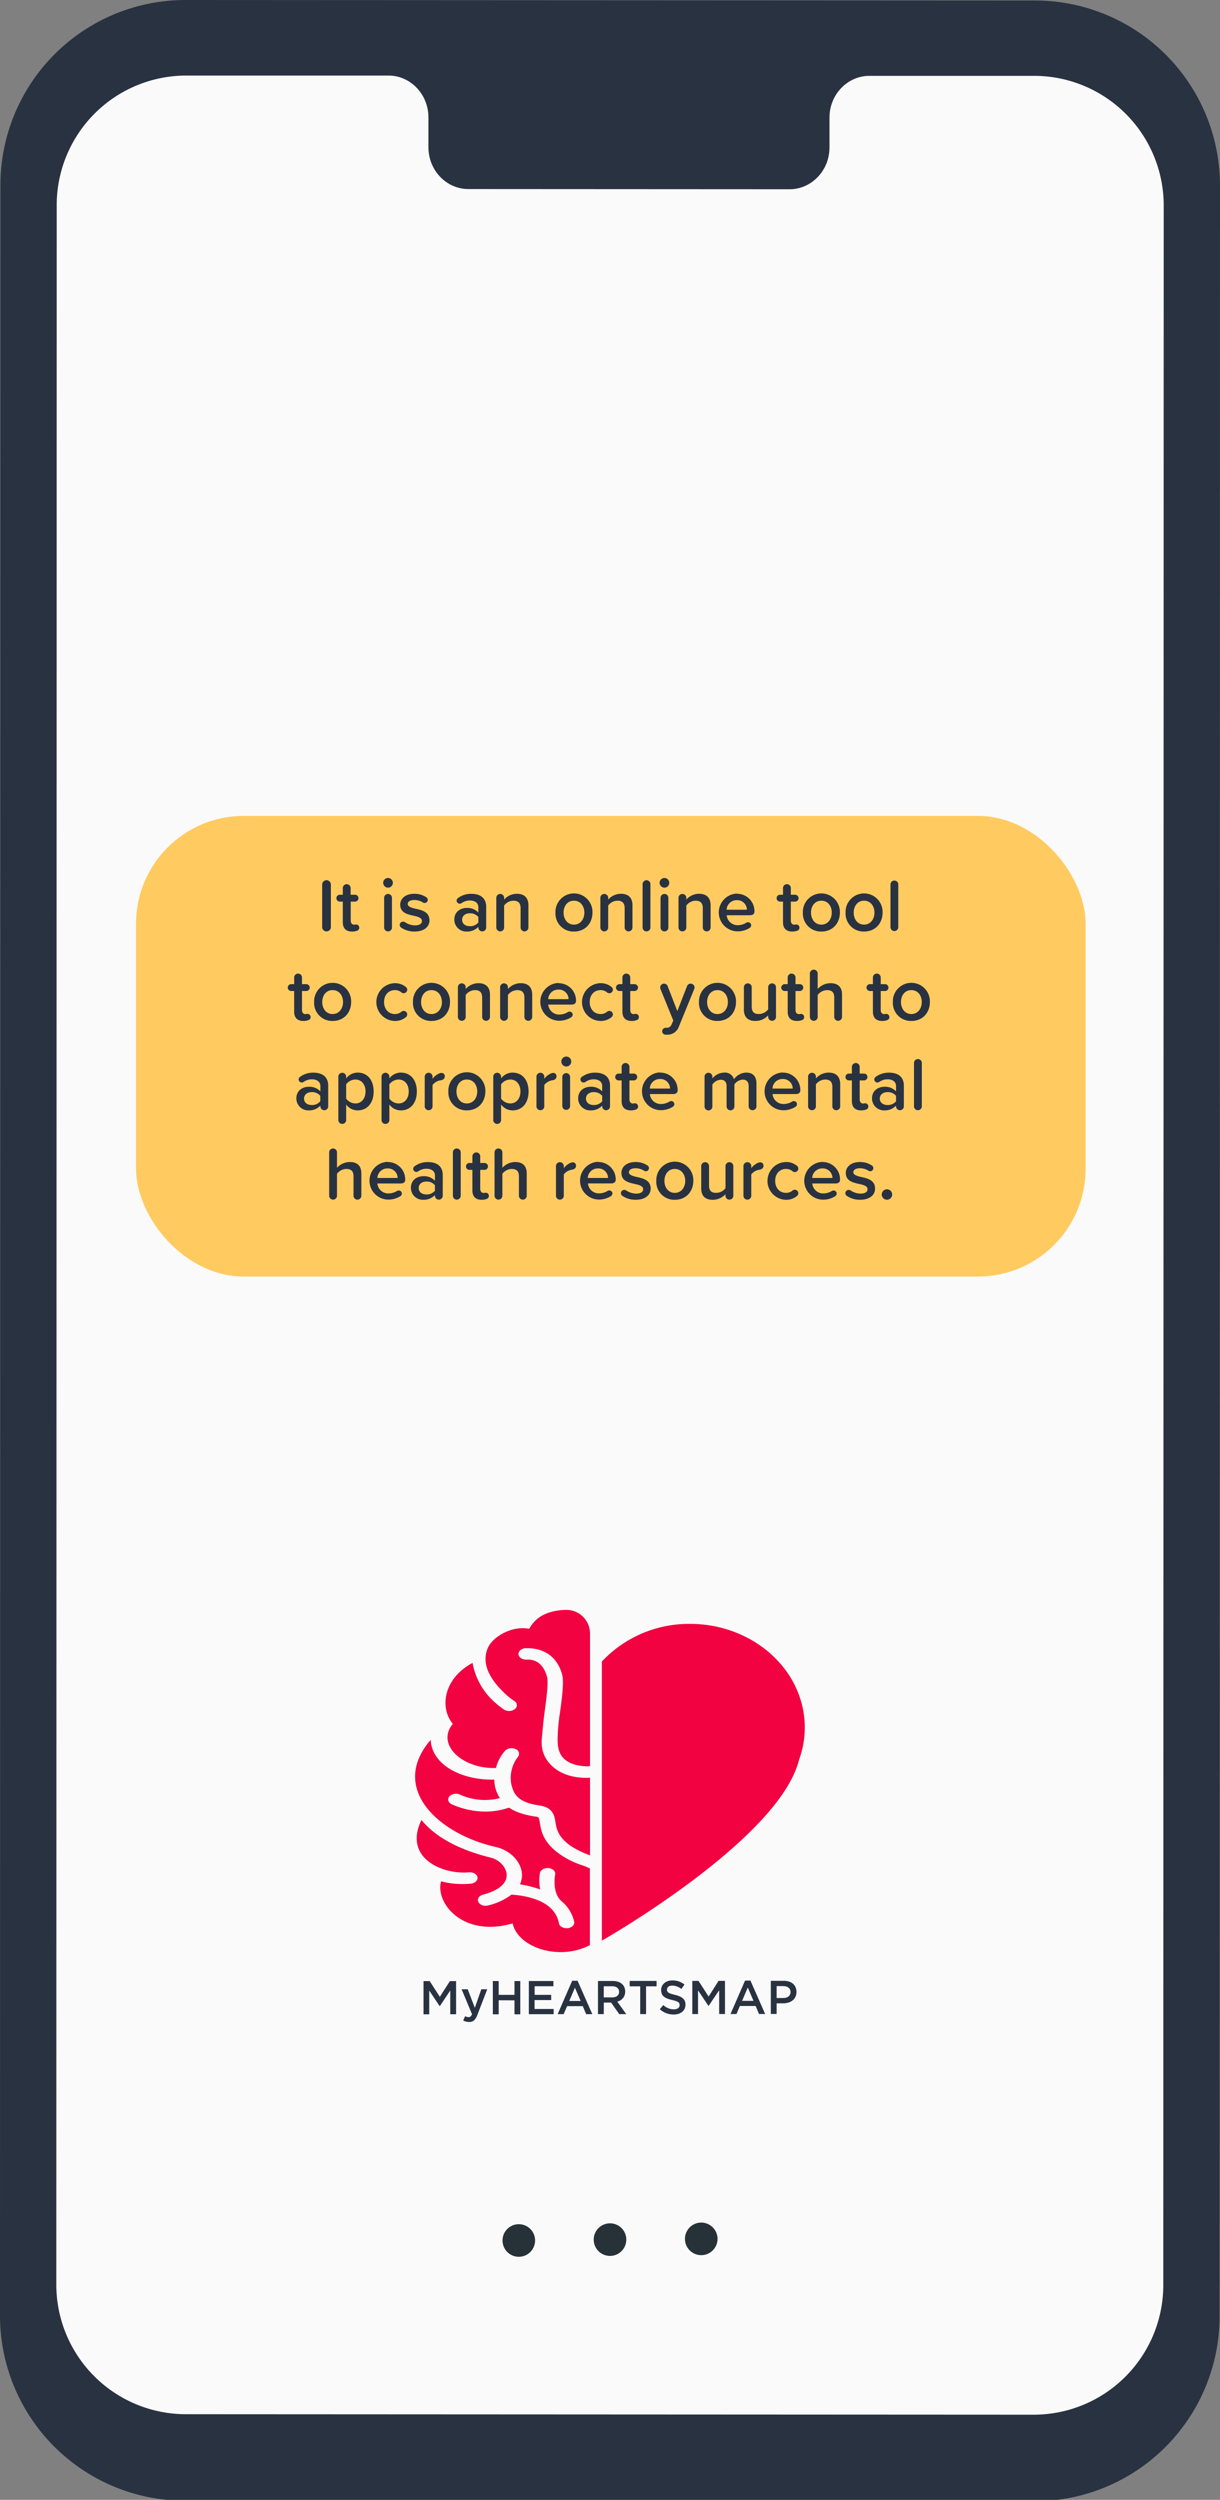 <svg id="Layer_1" data-name="Layer 1" xmlns="http://www.w3.org/2000/svg" viewBox="0 0 491.38 1006.48"><rect x="0" y="0" width="491.38" height="1006.48" fill="#808080" stroke="none"/><defs><style>.cls-1{fill:#293241;}.cls-2{fill:#fafafa;}.cls-3{fill:#f30241;}.cls-4{fill:#263238;}.cls-5{fill:#ffcb60;}</style></defs><path class="cls-1" d="M416.64,1007.05l-342.15-.2A74.53,74.53,0,0,1,0,932.3L.17,74.52A74.53,74.53,0,0,1,74.74,0L416.9.2a74.53,74.53,0,0,1,74.48,74.55l-.16,857.78A74.53,74.53,0,0,1,416.64,1007.05Z"/><path class="cls-2" d="M416.54,30.54l-66.34,0c-8.89,0-16.11,7.53-16.11,16.83v12c0,9.3-7.22,16.83-16.11,16.83l-129.31-.08c-8.9,0-16.11-7.55-16.11-16.85v-12c0-9.3-7.21-16.85-16.11-16.85l-23.33,0-58.06,0A52.2,52.2,0,0,0,22.84,82.53l-.16,837.26A52.19,52.19,0,0,0,74.84,972l341.47.2A52.2,52.2,0,0,0,468.54,920l.17-837.26A52.21,52.21,0,0,0,416.54,30.54Z"/><path class="cls-3" d="M228,648.17h.11a9.51,9.51,0,0,1,9.53,9.6V711a4.44,4.44,0,0,1-1.31.17c-4.13-.18-7.09-1.18-9.09-3-3.19-2.94-2.65-7.85-2.57-10.52a81.3,81.3,0,0,1,.91-8.37c.81-6,1.65-12.25.8-15.22-2.69-9.36-10.27-10.58-14.55-10.47-1.71.05-3.06,1.11-3,2.38s1.47,2.27,3.19,2.23,6.28-.16,8.29,6.84c.65,2.27-.21,8.66-.9,13.8-.45,3.32-.68,5.65-.94,8.59s-1.48,8.54,3.87,13.58c3.1,2.92,7.67,4.74,13.62,4.78a15.52,15.52,0,0,0,1.68-.07V747h0a39.88,39.88,0,0,1-7.66-3.72c-5.29-3.68-5.84-7.05-6.28-9.76-.39-2.46-.94-5.83-6.5-6.62-8.76-1.24-10.36-4.61-11.3-8.77a13.77,13.77,0,0,1,2.62-10.65,2,2,0,0,0-.71-3.2,3.84,3.84,0,0,0-4.32.53,16.64,16.64,0,0,0-3.73,7c-13.54.5-24.26-9.53-17.37-17.74-5.37-6.45-3.85-18.19,7.95-24.57a27.41,27.41,0,0,0,8.29,15.27A33.06,33.06,0,0,0,203,688.3a3.79,3.79,0,0,0,2.15.57,3.64,3.64,0,0,0,2.22-.77,1.91,1.91,0,0,0-.24-3.25,27.5,27.5,0,0,1-3.68-2.93c-7.82-7.4-9-13.24-7.09-18.13,1.8-4.71,9.88-9.45,16.79-8C216,650.58,221.13,648.34,228,648.17Z"/><path class="cls-3" d="M237.59,752.31v30.82c-12.15,6.4-28.86,1.21-31.11-8.74-20.2,5.86-31.26-8.39-28.82-16.93a33.73,33.73,0,0,0,9.48,1.08c.8,0,1.62-.07,2.46-.14,1.71-.17,2.92-1.31,2.72-2.58s-1.78-2.13-3.46-2c-10.37,1-26.6-5.6-19.11-21.06,5.79,7,15.15,12,27.91,15.16,3.56.87,6.38,4,6.41,7,.05,3.46-3.33,6.27-9.51,7.9-1.61.43-2.46,1.75-1.9,2.94a3.2,3.2,0,0,0,3,1.53,3.33,3.33,0,0,0,.94-.13,25,25,0,0,0,9.42-4.36c4.51.36,17.27,1.73,19.1,11.55.21,1.18,1.6,2,3.16,2l.33,0c1.71-.19,2.89-1.35,2.66-2.61a15,15,0,0,0-5-8.2c-4.09-3.42-2.68-10.74-2.67-10.81.25-1.26-.92-2.42-2.61-2.6s-3.28.69-3.53,2a18.37,18.37,0,0,0,.11,6.6,42.52,42.52,0,0,0-8.15-2.06,9,9,0,0,0,.83-3.71c-.06-5.09-4.51-10-10.67-11.36-22.9-5.19-43-23.52-26.12-43.09.52,10.2,12.58,16.28,25.62,16a14,14,0,0,0,2.26,7.45,24.51,24.51,0,0,1-16-1.39,3.82,3.82,0,0,0-4.3.65c-.95,1.05-.58,2.48.85,3.19a33.39,33.39,0,0,0,14.46,2.95,28.59,28.59,0,0,0,8.65-1.58c2.42,1.64,5.9,2.93,10.94,3.65,1,.14,1.13.15,1.53,2.66.51,3.08,1.26,7.73,8.18,12.56a35,35,0,0,0,8.84,4.36A17.14,17.14,0,0,1,237.59,752.31Z"/><path class="cls-3" d="M300.25,659a49.77,49.77,0,0,0-22.3-5.19,48,48,0,0,0-35.53,15.14V781.34s71.49-40.64,79.43-72.89a37.52,37.52,0,0,0,2.29-12.87C324.14,679.81,314.5,666.12,300.25,659Z"/><path class="cls-1" d="M177.15,807.7h-.07l-4.19-6.25V811h-2.31V797.64h2.5l4.07,6.31,4.06-6.32h2.49l0,13.35h-2.35v-9.57Z"/><path class="cls-1" d="M192.26,811.26c-.8,2.06-1.7,2.82-3.32,2.82a4.69,4.69,0,0,1-2.38-.61l.78-1.71a3,3,0,0,0,1.35.38c.65,0,1.05-.29,1.43-1.17l-4.2-10.06h2.46l2.87,7.48,2.6-7.48h2.4Z"/><path class="cls-1" d="M200.85,805.34V811h-2.35V797.61h2.35v5.55h6.37v-5.55h2.34V811h-2.34v-5.63Z"/><path class="cls-1" d="M222.89,799.69h-7.55v3.47H222v2.1h-6.69v3.59H223v2.1H213l0-13.35h9.9Z"/><path class="cls-1" d="M238.56,810.93h-2.48l-1.36-3.22h-6.31L227,810.94h-2.4l5.86-13.45h2.17Zm-7-10.64-2.28,5.34h4.59Z"/><path class="cls-1" d="M249.41,810.92l-3.28-4.65h-2.94v4.65h-2.34V797.58h5.95c3.07,0,5,1.62,5,4.23a4,4,0,0,1-3.18,4.06l3.61,5.06Zm-2.81-11.21h-3.42v4.48h3.43c1.68,0,2.75-.88,2.74-2.25S248.33,799.7,246.6,799.71Z"/><path class="cls-1" d="M260.22,810.91h-2.36V799.73h-4.24v-2.18h10.83v2.18h-4.24Z"/><path class="cls-1" d="M271.79,803.15c2.82.69,4.29,1.7,4.3,3.93,0,2.52-2,4-4.77,4a8.22,8.22,0,0,1-5.57-2.13l1.41-1.68a6.18,6.18,0,0,0,4.22,1.73c1.45,0,2.36-.67,2.36-1.7s-.54-1.49-3-2.06c-2.85-.68-4.45-1.52-4.45-4,0-2.32,1.9-3.89,4.55-3.89a7.45,7.45,0,0,1,4.85,1.67l-1.26,1.78a6,6,0,0,0-3.62-1.37c-1.38,0-2.18.7-2.18,1.6C268.62,802.09,269.24,802.55,271.79,803.15Z"/><path class="cls-1" d="M285.41,807.6h-.08l-4.18-6.25v9.54h-2.31V797.54h2.5l4.07,6.31,4-6.32H292v13.35h-2.34v-9.57Z"/><path class="cls-1" d="M308.18,810.87h-2.47l-1.36-3.22H298l-1.37,3.23h-2.41l5.86-13.45h2.18Zm-7-10.64-2.29,5.34h4.6Z"/><path class="cls-1" d="M315.46,806.57h-2.65v4.29h-2.35V797.51h5.26c3.11,0,5.08,1.75,5.08,4.47C320.8,805,318.4,806.56,315.46,806.57Zm.07-6.93h-2.72v4.8h2.73c1.77,0,2.88-1,2.88-2.41S317.29,799.64,315.53,799.64Z"/><path class="cls-4" d="M215.52,902a6.56,6.56,0,1,1-6.61-6.5A6.56,6.56,0,0,1,215.52,902Z"/><path class="cls-4" d="M252.25,901.66a6.56,6.56,0,1,1-6.61-6.51A6.55,6.55,0,0,1,252.25,901.66Z"/><path class="cls-4" d="M289,901.35a6.56,6.56,0,1,1-6.61-6.5A6.56,6.56,0,0,1,289,901.35Z"/><rect class="cls-5" x="54.79" y="328.49" width="382.47" height="185.48" rx="43.39"/><path class="cls-1" d="M129.76,373.11V356.28a1.76,1.76,0,1,1,3.51,0v16.83a1.76,1.76,0,1,1-3.51,0Z"/><path class="cls-1" d="M144.7,373.5a1.21,1.21,0,0,1-.84,1.2,5.46,5.46,0,0,1-2.07.36c-2.43,0-3.72-1.32-3.72-3.72V363h-1.2a1.38,1.38,0,0,1,0-2.76h1.2v-2.55a1.58,1.58,0,1,1,3.15,0v2.55H143a1.38,1.38,0,0,1,0,2.76h-1.74v7.59c0,1,.48,1.71,1.38,1.71.36,0,.54-.09.78-.09A1.26,1.26,0,0,1,144.7,373.5Z"/><path class="cls-1" d="M154.33,355.44a1.95,1.95,0,1,1,1.95,1.95A2,2,0,0,1,154.33,355.44Zm.39,17.85V361.62a1.58,1.58,0,1,1,3.15,0v11.67a1.58,1.58,0,1,1-3.15,0Z"/><path class="cls-1" d="M161,372.42a1.34,1.34,0,0,1,1.35-1.35,1.56,1.56,0,0,1,.75.21,7.51,7.51,0,0,0,4,1.29c1.89,0,2.85-.69,2.85-1.77,0-1.26-1.53-1.71-3.3-2.1-2.49-.54-5.46-1.2-5.46-4.44,0-2.37,2-4.41,5.7-4.41a8.44,8.44,0,0,1,4.83,1.41,1.29,1.29,0,0,1,.57,1.05,1.27,1.27,0,0,1-1.26,1.26,1.34,1.34,0,0,1-.69-.21,6.36,6.36,0,0,0-3.42-1c-1.65,0-2.7.6-2.7,1.62s1.44,1.5,3.15,1.89c2.52.54,5.61,1.26,5.61,4.68,0,2.55-2.13,4.5-6,4.5a9.45,9.45,0,0,1-5.34-1.53A1.35,1.35,0,0,1,161,372.42Z"/><path class="cls-1" d="M195.82,365.1v8.19a1.58,1.58,0,1,1-3.15,0v-.15a6.12,6.12,0,0,1-4.68,1.92,4.81,4.81,0,0,1-5-4.8c0-3.33,2.67-4.71,5-4.71a6,6,0,0,1,4.68,1.86v-2.16c0-1.68-1.38-2.7-3.39-2.7a5.69,5.69,0,0,0-3.39,1.08,1.36,1.36,0,0,1-.72.21,1.27,1.27,0,0,1-1.26-1.26,1.29,1.29,0,0,1,.54-1,8.79,8.79,0,0,1,5.34-1.71C193,359.85,195.82,361.2,195.82,365.1Zm-3.15,6.3v-2.19a4.24,4.24,0,0,0-3.45-1.5c-1.77,0-3.09,1-3.09,2.61s1.32,2.58,3.09,2.58A4.24,4.24,0,0,0,192.67,371.4Z"/><path class="cls-1" d="M212.83,364.5v8.79a1.58,1.58,0,1,1-3.15,0v-7.65c0-2.25-1.14-3-2.91-3a4.77,4.77,0,0,0-3.72,1.95v8.7a1.58,1.58,0,1,1-3.15,0V361.62a1.58,1.58,0,1,1,3.15,0v.57a6.86,6.86,0,0,1,5.1-2.34C211.27,359.85,212.83,361.53,212.83,364.5Z"/><path class="cls-1" d="M223.72,367.44a7.46,7.46,0,1,1,14.91,0c0,4.17-2.82,7.62-7.47,7.62A7.26,7.26,0,0,1,223.72,367.44Zm11.64,0c0-2.55-1.5-4.8-4.2-4.8s-4.17,2.25-4.17,4.8,1.5,4.83,4.17,4.83S235.36,370,235.36,367.44Z"/><path class="cls-1" d="M254.74,364.5v8.79a1.58,1.58,0,1,1-3.15,0v-7.65c0-2.25-1.14-3-2.91-3a4.77,4.77,0,0,0-3.72,1.95v8.7a1.58,1.58,0,1,1-3.15,0V361.62a1.58,1.58,0,1,1,3.15,0v.57a6.86,6.86,0,0,1,5.1-2.34C253.18,359.85,254.74,361.53,254.74,364.5Z"/><path class="cls-1" d="M258.82,373.29V356.1a1.58,1.58,0,1,1,3.15,0v17.19a1.58,1.58,0,1,1-3.15,0Z"/><path class="cls-1" d="M265.66,355.44a1.95,1.95,0,1,1,1.95,1.95A2,2,0,0,1,265.66,355.44Zm.39,17.85V361.62a1.58,1.58,0,1,1,3.15,0v11.67a1.58,1.58,0,1,1-3.15,0Z"/><path class="cls-1" d="M286.21,364.5v8.79a1.58,1.58,0,1,1-3.15,0v-7.65c0-2.25-1.14-3-2.91-3a4.77,4.77,0,0,0-3.72,1.95v8.7a1.58,1.58,0,1,1-3.15,0V361.62a1.58,1.58,0,1,1,3.15,0v.57a6.86,6.86,0,0,1,5.1-2.34C284.65,359.85,286.21,361.53,286.21,364.5Z"/><path class="cls-1" d="M296.74,359.85a7,7,0,0,1,7.13,7.17c0,.93-.65,1.47-1.85,1.47h-9.33a4.39,4.39,0,0,0,4.62,4,6.53,6.53,0,0,0,3.3-1,1.22,1.22,0,0,1,.69-.18,1.27,1.27,0,0,1,1.26,1.26,1.29,1.29,0,0,1-.57,1,9,9,0,0,1-5,1.41,7.61,7.61,0,0,1-.24-15.21Zm-4.08,6.42h8.16a3.88,3.88,0,0,0-4.08-3.84A4,4,0,0,0,292.66,366.27Z"/><path class="cls-1" d="M322,373.5a1.21,1.21,0,0,1-.84,1.2,5.5,5.5,0,0,1-2.07.36c-2.43,0-3.72-1.32-3.72-3.72V363h-1.2a1.38,1.38,0,1,1,0-2.76h1.2v-2.55a1.58,1.58,0,1,1,3.15,0v2.55h1.74a1.38,1.38,0,1,1,0,2.76h-1.74v7.59c0,1,.48,1.71,1.37,1.71.37,0,.55-.09.79-.09A1.26,1.26,0,0,1,322,373.5Z"/><path class="cls-1" d="M323.37,367.44a7.46,7.46,0,1,1,14.91,0c0,4.17-2.82,7.62-7.46,7.62A7.27,7.27,0,0,1,323.37,367.44Zm11.64,0c0-2.55-1.5-4.8-4.19-4.8s-4.17,2.25-4.17,4.8,1.5,4.83,4.17,4.83S335,370,335,367.44Z"/><path class="cls-1" d="M340.57,367.44a7.46,7.46,0,1,1,14.91,0c0,4.17-2.82,7.62-7.47,7.62A7.26,7.26,0,0,1,340.57,367.44Zm11.63,0c0-2.55-1.5-4.8-4.19-4.8s-4.17,2.25-4.17,4.8,1.5,4.83,4.17,4.83S352.2,370,352.2,367.44Z"/><path class="cls-1" d="M358.66,373.29V356.1a1.57,1.57,0,1,1,3.14,0v17.19a1.57,1.57,0,1,1-3.14,0Z"/><path class="cls-1" d="M125.11,409.5a1.21,1.21,0,0,1-.84,1.2,5.46,5.46,0,0,1-2.07.36c-2.43,0-3.72-1.32-3.72-3.72V399h-1.2a1.38,1.38,0,1,1,0-2.76h1.2v-2.55a1.58,1.58,0,1,1,3.15,0v2.55h1.74a1.38,1.38,0,1,1,0,2.76h-1.74v7.59c0,1,.48,1.71,1.38,1.71.36,0,.54-.09.78-.09A1.26,1.26,0,0,1,125.11,409.5Z"/><path class="cls-1" d="M126.52,403.44a7.46,7.46,0,1,1,14.91,0c0,4.17-2.82,7.62-7.47,7.62A7.26,7.26,0,0,1,126.52,403.44Zm11.64,0c0-2.55-1.5-4.8-4.2-4.8s-4.17,2.25-4.17,4.8,1.5,4.83,4.17,4.83S138.16,406,138.16,403.44Z"/><path class="cls-1" d="M158.92,395.85a6.75,6.75,0,0,1,4.59,1.56,1.43,1.43,0,0,1,.51,1.08,1.43,1.43,0,0,1-2.34,1.08,3.87,3.87,0,0,0-2.61-.93c-2.64,0-4.38,2-4.38,4.8s1.74,4.83,4.38,4.83a3.87,3.87,0,0,0,2.61-.93,1.39,1.39,0,0,1,.9-.33,1.42,1.42,0,0,1,1.44,1.41,1.43,1.43,0,0,1-.51,1.08,6.75,6.75,0,0,1-4.59,1.56,7.61,7.61,0,0,1,0-15.21Z"/><path class="cls-1" d="M166.33,403.44a7.46,7.46,0,1,1,14.91,0c0,4.17-2.82,7.62-7.47,7.62A7.26,7.26,0,0,1,166.33,403.44Zm11.64,0c0-2.55-1.5-4.8-4.2-4.8s-4.17,2.25-4.17,4.8,1.5,4.83,4.17,4.83S178,406,178,403.44Z"/><path class="cls-1" d="M197.35,400.5v8.79a1.58,1.58,0,1,1-3.15,0v-7.65c0-2.25-1.14-3-2.91-3a4.77,4.77,0,0,0-3.72,1.95v8.7a1.58,1.58,0,1,1-3.15,0V397.62a1.58,1.58,0,1,1,3.15,0v.57a6.86,6.86,0,0,1,5.1-2.34C195.79,395.85,197.35,397.53,197.35,400.5Z"/><path class="cls-1" d="M214.36,400.5v8.79a1.58,1.58,0,1,1-3.15,0v-7.65c0-2.25-1.14-3-2.91-3a4.77,4.77,0,0,0-3.72,1.95v8.7a1.58,1.58,0,1,1-3.15,0V397.62a1.58,1.58,0,1,1,3.15,0v.57a6.86,6.86,0,0,1,5.1-2.34C212.8,395.85,214.36,397.53,214.36,400.5Z"/><path class="cls-1" d="M224.89,395.85A7,7,0,0,1,232,403c0,.93-.66,1.47-1.86,1.47h-9.33a4.39,4.39,0,0,0,4.62,4,6.53,6.53,0,0,0,3.3-1,1.24,1.24,0,0,1,.69-.18,1.27,1.27,0,0,1,1.26,1.26,1.29,1.29,0,0,1-.57,1,9,9,0,0,1-5,1.41,7.61,7.61,0,0,1-.24-15.21Zm-4.08,6.42H229a3.88,3.88,0,0,0-4.08-3.84A4,4,0,0,0,220.81,402.27Z"/><path class="cls-1" d="M241.75,395.85a6.75,6.75,0,0,1,4.59,1.56,1.43,1.43,0,0,1,.51,1.08,1.43,1.43,0,0,1-2.34,1.08,3.87,3.87,0,0,0-2.61-.93c-2.64,0-4.38,2-4.38,4.8s1.74,4.83,4.38,4.83a3.87,3.87,0,0,0,2.61-.93,1.39,1.39,0,0,1,.9-.33,1.42,1.42,0,0,1,1.44,1.41,1.43,1.43,0,0,1-.51,1.08,6.75,6.75,0,0,1-4.59,1.56,7.61,7.61,0,0,1,0-15.21Z"/><path class="cls-1" d="M257.32,409.5a1.21,1.21,0,0,1-.84,1.2,5.46,5.46,0,0,1-2.07.36c-2.43,0-3.72-1.32-3.72-3.72V399h-1.2a1.38,1.38,0,1,1,0-2.76h1.2v-2.55a1.58,1.58,0,1,1,3.15,0v2.55h1.74a1.38,1.38,0,0,1,0,2.76h-1.74v7.59c0,1,.48,1.71,1.38,1.71.36,0,.54-.09.78-.09A1.26,1.26,0,0,1,257.32,409.5Z"/><path class="cls-1" d="M268.24,413.79h.15a2,2,0,0,0,2.07-1.26l.72-1.65L266,398.16a1.75,1.75,0,0,1-.09-.57,1.54,1.54,0,0,1,1.53-1.56,1.58,1.58,0,0,1,1.47,1l3.9,10.05,3.9-10.05a1.58,1.58,0,0,1,1.47-1,1.55,1.55,0,0,1,1.56,1.56,1.94,1.94,0,0,1-.12.6l-6.18,15.12a4.85,4.85,0,0,1-5,3.27,2.59,2.59,0,0,1-.45,0,1.38,1.38,0,0,1-1.29-1.38A1.46,1.46,0,0,1,268.24,413.79Z"/><path class="cls-1" d="M281.53,403.44a7.46,7.46,0,1,1,14.91,0c0,4.17-2.82,7.62-7.47,7.62A7.26,7.26,0,0,1,281.53,403.44Zm11.64,0c0-2.55-1.5-4.8-4.2-4.8s-4.17,2.25-4.17,4.8,1.5,4.83,4.17,4.83S293.17,406,293.17,403.44Z"/><path class="cls-1" d="M312.55,397.62v11.67a1.58,1.58,0,1,1-3.15,0v-.48a7,7,0,0,1-5.13,2.25c-3.12,0-4.65-1.62-4.65-4.59v-8.85a1.58,1.58,0,1,1,3.15,0v7.71c0,2.25,1.14,2.94,2.91,2.94a4.82,4.82,0,0,0,3.72-1.89v-8.76a1.58,1.58,0,1,1,3.15,0Z"/><path class="cls-1" d="M323.89,409.5a1.21,1.21,0,0,1-.84,1.2,5.46,5.46,0,0,1-2.07.36c-2.43,0-3.72-1.32-3.72-3.72V399h-1.2a1.38,1.38,0,1,1,0-2.76h1.2v-2.55a1.58,1.58,0,1,1,3.15,0v2.55h1.74a1.38,1.38,0,1,1,0,2.76h-1.74v7.59c0,1,.48,1.71,1.38,1.71.36,0,.54-.09.78-.09A1.26,1.26,0,0,1,323.89,409.5Z"/><path class="cls-1" d="M336,409.29v-7.71c0-2.25-1.17-2.94-2.94-2.94a4.87,4.87,0,0,0-3.72,1.95v8.7a1.58,1.58,0,1,1-3.15,0V392.1a1.58,1.58,0,1,1,3.15,0v6.09a6.93,6.93,0,0,1,5.13-2.34c3.12,0,4.68,1.62,4.68,4.59v8.85a1.58,1.58,0,1,1-3.15,0Z"/><path class="cls-1" d="M358.21,409.5a1.21,1.21,0,0,1-.84,1.2,5.46,5.46,0,0,1-2.07.36c-2.43,0-3.72-1.32-3.72-3.72V399h-1.2a1.38,1.38,0,1,1,0-2.76h1.2v-2.55a1.58,1.58,0,1,1,3.15,0v2.55h1.74a1.38,1.38,0,1,1,0,2.76h-1.74v7.59c0,1,.48,1.71,1.38,1.71.36,0,.54-.09.78-.09A1.26,1.26,0,0,1,358.21,409.5Z"/><path class="cls-1" d="M359.62,403.44a7.46,7.46,0,1,1,14.91,0c0,4.17-2.82,7.62-7.47,7.62A7.26,7.26,0,0,1,359.62,403.44Zm11.64,0c0-2.55-1.5-4.8-4.2-4.8s-4.17,2.25-4.17,4.8,1.5,4.83,4.17,4.83S371.26,406,371.26,403.44Z"/><path class="cls-1" d="M132.19,437.1v8.19a1.58,1.58,0,1,1-3.15,0v-.15a6.12,6.12,0,0,1-4.68,1.92,4.81,4.81,0,0,1-5-4.8c0-3.33,2.67-4.71,5-4.71a6,6,0,0,1,4.68,1.86v-2.16c0-1.68-1.38-2.7-3.39-2.7a5.69,5.69,0,0,0-3.39,1.08,1.36,1.36,0,0,1-.72.21,1.27,1.27,0,0,1-1.26-1.26,1.29,1.29,0,0,1,.54-1,8.79,8.79,0,0,1,5.34-1.71C129.37,431.85,132.19,433.2,132.19,437.1ZM129,443.4v-2.19a4.24,4.24,0,0,0-3.45-1.5c-1.77,0-3.09,1-3.09,2.61s1.32,2.58,3.09,2.58A4.24,4.24,0,0,0,129,443.4Z"/><path class="cls-1" d="M150.49,439.44c0,4.77-2.67,7.62-6.42,7.62a5.69,5.69,0,0,1-4.65-2.37v6.12a1.58,1.58,0,1,1-3.15,0V433.62a1.58,1.58,0,1,1,3.15,0v.57a5.78,5.78,0,0,1,4.65-2.34C147.82,431.85,150.49,434.67,150.49,439.44Zm-3.27,0c0-2.79-1.59-4.8-4.08-4.8a4.7,4.7,0,0,0-3.72,1.95v5.73a4.79,4.79,0,0,0,3.72,1.95C145.63,444.27,147.22,442.26,147.22,439.44Z"/><path class="cls-1" d="M167.89,439.44c0,4.77-2.67,7.62-6.42,7.62a5.69,5.69,0,0,1-4.65-2.37v6.12a1.58,1.58,0,1,1-3.15,0V433.62a1.58,1.58,0,1,1,3.15,0v.57a5.78,5.78,0,0,1,4.65-2.34C165.22,431.85,167.89,434.67,167.89,439.44Zm-3.27,0c0-2.79-1.59-4.8-4.08-4.8a4.7,4.7,0,0,0-3.72,1.95v5.73a4.79,4.79,0,0,0,3.72,1.95C163,444.27,164.62,442.26,164.62,439.44Z"/><path class="cls-1" d="M179.14,433.44c0,.72-.54,1.35-1.62,1.5a5.11,5.11,0,0,0-3.3,1.89v8.46a1.58,1.58,0,1,1-3.15,0V433.62a1.58,1.58,0,1,1,3.15,0v.72a6.46,6.46,0,0,1,2.79-2.19,2.49,2.49,0,0,1,.84-.18A1.29,1.29,0,0,1,179.14,433.44Z"/><path class="cls-1" d="M180.58,439.44a7.46,7.46,0,1,1,14.91,0c0,4.17-2.82,7.62-7.47,7.62A7.26,7.26,0,0,1,180.58,439.44Zm11.64,0c0-2.55-1.5-4.8-4.2-4.8s-4.17,2.25-4.17,4.8,1.5,4.83,4.17,4.83S192.22,442,192.22,439.44Z"/><path class="cls-1" d="M212.89,439.44c0,4.77-2.67,7.62-6.42,7.62a5.69,5.69,0,0,1-4.65-2.37v6.12a1.58,1.58,0,1,1-3.15,0V433.62a1.58,1.58,0,1,1,3.15,0v.57a5.78,5.78,0,0,1,4.65-2.34C210.22,431.85,212.89,434.67,212.89,439.44Zm-3.27,0c0-2.79-1.59-4.8-4.08-4.8a4.7,4.7,0,0,0-3.72,1.95v5.73a4.79,4.79,0,0,0,3.72,1.95C208,444.27,209.62,442.26,209.62,439.44Z"/><path class="cls-1" d="M224.14,433.44c0,.72-.54,1.35-1.62,1.5a5.11,5.11,0,0,0-3.3,1.89v8.46a1.58,1.58,0,1,1-3.15,0V433.62a1.58,1.58,0,1,1,3.15,0v.72a6.46,6.46,0,0,1,2.79-2.19,2.49,2.49,0,0,1,.84-.18A1.29,1.29,0,0,1,224.14,433.44Z"/><path class="cls-1" d="M226.09,427.44a2,2,0,1,1,1.94,1.95A2,2,0,0,1,226.09,427.44Zm.39,17.85V433.62a1.57,1.57,0,1,1,3.14,0v11.67a1.57,1.57,0,1,1-3.14,0Z"/><path class="cls-1" d="M245.7,437.1v8.19a1.58,1.58,0,1,1-3.15,0v-.15a6.12,6.12,0,0,1-4.68,1.92,4.81,4.81,0,0,1-5-4.8c0-3.33,2.67-4.71,5-4.71a6,6,0,0,1,4.68,1.86v-2.16c0-1.68-1.38-2.7-3.39-2.7a5.69,5.69,0,0,0-3.39,1.08,1.36,1.36,0,0,1-.72.21,1.27,1.27,0,0,1-1.26-1.26,1.29,1.29,0,0,1,.54-1,8.79,8.79,0,0,1,5.34-1.71C242.88,431.85,245.7,433.2,245.7,437.1Zm-3.15,6.3v-2.19a4.24,4.24,0,0,0-3.45-1.5c-1.77,0-3.09,1-3.09,2.61s1.32,2.58,3.09,2.58A4.24,4.24,0,0,0,242.55,443.4Z"/><path class="cls-1" d="M257,445.5a1.21,1.21,0,0,1-.84,1.2,5.46,5.46,0,0,1-2.07.36c-2.43,0-3.72-1.32-3.72-3.72V435h-1.2a1.38,1.38,0,1,1,0-2.76h1.2v-2.55a1.58,1.58,0,1,1,3.15,0v2.55h1.74a1.38,1.38,0,0,1,0,2.76h-1.74v7.59c0,1,.48,1.71,1.39,1.71.35,0,.53-.09.77-.09A1.26,1.26,0,0,1,257,445.5Z"/><path class="cls-1" d="M265.8,431.85a7,7,0,0,1,7.14,7.17c0,.93-.66,1.47-1.86,1.47h-9.33a4.39,4.39,0,0,0,4.62,4,6.53,6.53,0,0,0,3.3-1,1.24,1.24,0,0,1,.69-.18,1.27,1.27,0,0,1,1.26,1.26,1.29,1.29,0,0,1-.57,1,9,9,0,0,1-5,1.41,7.61,7.61,0,0,1-.24-15.21Zm-4.08,6.42h8.16a3.88,3.88,0,0,0-4.08-3.84A4,4,0,0,0,261.72,438.27Z"/><path class="cls-1" d="M304.68,436.23v9.06a1.58,1.58,0,1,1-3.15,0v-8c0-1.56-.69-2.61-2.37-2.61a4.4,4.4,0,0,0-3.36,1.92v8.73a1.58,1.58,0,1,1-3.15,0v-8c0-1.56-.69-2.61-2.4-2.61a4.38,4.38,0,0,0-3.33,1.95v8.7a1.58,1.58,0,1,1-3.15,0V433.62a1.58,1.58,0,1,1,3.15,0v.57a6.36,6.36,0,0,1,4.71-2.34,3.77,3.77,0,0,1,4,2.67,6.15,6.15,0,0,1,4.92-2.67C303.18,431.85,304.68,433.29,304.68,436.23Z"/><path class="cls-1" d="M315.21,431.85a7,7,0,0,1,7.14,7.17c0,.93-.66,1.47-1.86,1.47h-9.33a4.39,4.39,0,0,0,4.62,4,6.53,6.53,0,0,0,3.3-1,1.24,1.24,0,0,1,.69-.18A1.27,1.27,0,0,1,321,444.6a1.29,1.29,0,0,1-.57,1,9,9,0,0,1-5,1.41,7.61,7.61,0,0,1-.24-15.21Zm-4.08,6.42h8.16a3.88,3.88,0,0,0-4.08-3.84A4,4,0,0,0,311.13,438.27Z"/><path class="cls-1" d="M338.4,436.5v8.79a1.58,1.58,0,1,1-3.15,0v-7.65c0-2.25-1.14-3-2.91-3a4.77,4.77,0,0,0-3.72,1.95v8.7a1.58,1.58,0,1,1-3.15,0V433.62a1.58,1.58,0,1,1,3.15,0v.57a6.86,6.86,0,0,1,5.1-2.34C336.84,431.85,338.4,433.53,338.4,436.5Z"/><path class="cls-1" d="M349.74,445.5a1.21,1.21,0,0,1-.84,1.2,5.46,5.46,0,0,1-2.07.36c-2.43,0-3.72-1.32-3.72-3.72V435h-1.2a1.38,1.38,0,1,1,0-2.76h1.2v-2.55a1.58,1.58,0,1,1,3.15,0v2.55H348a1.38,1.38,0,1,1,0,2.76h-1.74v7.59c0,1,.48,1.71,1.38,1.71.36,0,.54-.09.78-.09A1.26,1.26,0,0,1,349.74,445.5Z"/><path class="cls-1" d="M364.05,437.1v8.19a1.58,1.58,0,1,1-3.15,0v-.15a6.12,6.12,0,0,1-4.68,1.92,4.81,4.81,0,0,1-5-4.8c0-3.33,2.67-4.71,5-4.71a6,6,0,0,1,4.68,1.86v-2.16c0-1.68-1.38-2.7-3.39-2.7a5.69,5.69,0,0,0-3.39,1.08,1.36,1.36,0,0,1-.72.21,1.27,1.27,0,0,1-1.26-1.26,1.29,1.29,0,0,1,.54-1,8.79,8.79,0,0,1,5.34-1.71C361.23,431.85,364.05,433.2,364.05,437.1Zm-3.15,6.3v-2.19a4.24,4.24,0,0,0-3.45-1.5c-1.77,0-3.09,1-3.09,2.61s1.32,2.58,3.09,2.58A4.24,4.24,0,0,0,360.9,443.4Z"/><path class="cls-1" d="M368.13,445.29V428.1a1.58,1.58,0,1,1,3.15,0v17.19a1.58,1.58,0,1,1-3.15,0Z"/><path class="cls-1" d="M142.39,481.29v-7.71c0-2.25-1.17-2.94-2.94-2.94a4.87,4.87,0,0,0-3.72,1.95v8.7a1.58,1.58,0,1,1-3.15,0V464.1a1.58,1.58,0,1,1,3.15,0v6.09a6.93,6.93,0,0,1,5.13-2.34c3.12,0,4.68,1.62,4.68,4.59v8.85a1.58,1.58,0,1,1-3.15,0Z"/><path class="cls-1" d="M156.07,467.85a7,7,0,0,1,7.14,7.17c0,.93-.66,1.47-1.86,1.47H152a4.39,4.39,0,0,0,4.62,4,6.53,6.53,0,0,0,3.3-1,1.24,1.24,0,0,1,.69-.18,1.27,1.27,0,0,1,1.26,1.26,1.29,1.29,0,0,1-.57,1,9,9,0,0,1-5,1.41,7.61,7.61,0,0,1-.24-15.21ZM152,474.27h8.16a3.88,3.88,0,0,0-4.08-3.84A4,4,0,0,0,152,474.27Z"/><path class="cls-1" d="M178.33,473.1v8.19a1.58,1.58,0,1,1-3.15,0v-.15a6.12,6.12,0,0,1-4.68,1.92,4.81,4.81,0,0,1-5-4.8c0-3.33,2.67-4.71,5-4.71a6,6,0,0,1,4.68,1.86v-2.16c0-1.68-1.38-2.7-3.39-2.7a5.69,5.69,0,0,0-3.39,1.08,1.36,1.36,0,0,1-.72.21,1.27,1.27,0,0,1-1.26-1.26,1.29,1.29,0,0,1,.54-1,8.79,8.79,0,0,1,5.34-1.71C175.51,467.85,178.33,469.2,178.33,473.1Zm-3.15,6.3v-2.19a4.24,4.24,0,0,0-3.45-1.5c-1.77,0-3.09,1-3.09,2.61s1.32,2.58,3.09,2.58A4.24,4.24,0,0,0,175.18,479.4Z"/><path class="cls-1" d="M182.41,481.29V464.1a1.58,1.58,0,1,1,3.15,0v17.19a1.58,1.58,0,1,1-3.15,0Z"/><path class="cls-1" d="M196.9,481.5a1.21,1.21,0,0,1-.84,1.2,5.46,5.46,0,0,1-2.07.36c-2.43,0-3.72-1.32-3.72-3.72V471h-1.2a1.38,1.38,0,1,1,0-2.76h1.2v-2.55a1.58,1.58,0,1,1,3.15,0v2.55h1.74a1.38,1.38,0,1,1,0,2.76h-1.74v7.59c0,1,.48,1.71,1.38,1.71.36,0,.54-.09.78-.09A1.26,1.26,0,0,1,196.9,481.5Z"/><path class="cls-1" d="M209,481.29v-7.71c0-2.25-1.17-2.94-2.94-2.94a4.87,4.87,0,0,0-3.72,1.95v8.7a1.58,1.58,0,1,1-3.15,0V464.1a1.58,1.58,0,1,1,3.15,0v6.09a6.93,6.93,0,0,1,5.13-2.34c3.12,0,4.68,1.62,4.68,4.59v8.85a1.58,1.58,0,1,1-3.15,0Z"/><path class="cls-1" d="M232,469.44c0,.72-.54,1.35-1.62,1.5a5.11,5.11,0,0,0-3.3,1.89v8.46a1.58,1.58,0,1,1-3.15,0V469.62a1.58,1.58,0,1,1,3.15,0v.72a6.46,6.46,0,0,1,2.79-2.19,2.49,2.49,0,0,1,.84-.18A1.29,1.29,0,0,1,232,469.44Z"/><path class="cls-1" d="M240.82,467.85A7,7,0,0,1,248,475c0,.93-.66,1.47-1.86,1.47h-9.33a4.39,4.39,0,0,0,4.62,4,6.53,6.53,0,0,0,3.3-1,1.24,1.24,0,0,1,.69-.18,1.27,1.27,0,0,1,1.26,1.26,1.29,1.29,0,0,1-.57,1,9,9,0,0,1-5,1.41,7.61,7.61,0,0,1-.24-15.21Zm-4.08,6.42h8.16a3.88,3.88,0,0,0-4.08-3.84A4,4,0,0,0,236.74,474.27Z"/><path class="cls-1" d="M250.09,480.42a1.34,1.34,0,0,1,1.35-1.35,1.56,1.56,0,0,1,.75.21,7.51,7.51,0,0,0,4,1.29c1.89,0,2.85-.69,2.85-1.77,0-1.26-1.53-1.71-3.3-2.1-2.49-.54-5.46-1.2-5.46-4.44,0-2.37,2-4.41,5.7-4.41a8.44,8.44,0,0,1,4.83,1.41,1.29,1.29,0,0,1,.57,1.05,1.27,1.27,0,0,1-1.26,1.26,1.34,1.34,0,0,1-.69-.21,6.36,6.36,0,0,0-3.42-1c-1.65,0-2.7.6-2.7,1.62s1.44,1.5,3.15,1.89c2.52.54,5.61,1.26,5.61,4.68,0,2.55-2.13,4.5-6,4.5a9.45,9.45,0,0,1-5.34-1.53A1.35,1.35,0,0,1,250.09,480.42Z"/><path class="cls-1" d="M264.34,475.44a7.46,7.46,0,1,1,14.91,0c0,4.17-2.82,7.62-7.47,7.62A7.26,7.26,0,0,1,264.34,475.44Zm11.64,0c0-2.55-1.5-4.8-4.2-4.8s-4.17,2.25-4.17,4.8,1.5,4.83,4.17,4.83S276,478,276,475.44Z"/><path class="cls-1" d="M295.36,469.62v11.67a1.58,1.58,0,1,1-3.15,0v-.48a7,7,0,0,1-5.13,2.25c-3.12,0-4.65-1.62-4.65-4.59v-8.85a1.58,1.58,0,1,1,3.15,0v7.71c0,2.25,1.14,2.94,2.91,2.94a4.82,4.82,0,0,0,3.72-1.89v-8.76a1.58,1.58,0,1,1,3.15,0Z"/><path class="cls-1" d="M307.51,469.44c0,.72-.54,1.35-1.62,1.5a5.11,5.11,0,0,0-3.3,1.89v8.46a1.58,1.58,0,1,1-3.15,0V469.62a1.58,1.58,0,1,1,3.15,0v.72a6.46,6.46,0,0,1,2.79-2.19,2.49,2.49,0,0,1,.84-.18A1.29,1.29,0,0,1,307.51,469.44Z"/><path class="cls-1" d="M316.45,467.85a6.73,6.73,0,0,1,4.58,1.56,1.43,1.43,0,0,1,.51,1.08,1.41,1.41,0,0,1-1.41,1.41,1.45,1.45,0,0,1-.93-.33,3.86,3.86,0,0,0-2.6-.93c-2.65,0-4.38,2-4.38,4.8s1.73,4.83,4.38,4.83a3.86,3.86,0,0,0,2.6-.93,1.43,1.43,0,0,1,.91-.33,1.41,1.41,0,0,1,1.43,1.41,1.43,1.43,0,0,1-.51,1.08,6.73,6.73,0,0,1-4.58,1.56,7.61,7.61,0,0,1,0-15.21Z"/><path class="cls-1" d="M331.2,467.85a7,7,0,0,1,7.14,7.17c0,.93-.65,1.47-1.85,1.47h-9.33a4.39,4.39,0,0,0,4.62,4,6.49,6.49,0,0,0,3.29-1,1.25,1.25,0,0,1,.7-.18A1.27,1.27,0,0,1,337,480.6a1.3,1.3,0,0,1-.58,1,8.9,8.9,0,0,1-5,1.41,7.61,7.61,0,0,1-.25-15.21Zm-4.07,6.42h8.15a3.86,3.86,0,0,0-4.08-3.84A4,4,0,0,0,327.13,474.27Z"/><path class="cls-1" d="M340.48,480.42a1.34,1.34,0,0,1,1.35-1.35,1.52,1.52,0,0,1,.74.21,7.57,7.57,0,0,0,4,1.29c1.88,0,2.84-.69,2.84-1.77,0-1.26-1.52-1.71-3.3-2.1-2.48-.54-5.45-1.2-5.45-4.44,0-2.37,2-4.41,5.7-4.41a8.44,8.44,0,0,1,4.83,1.41,1.28,1.28,0,0,1,.56,1.05,1.26,1.26,0,0,1-1.26,1.26,1.3,1.3,0,0,1-.68-.21,6.39,6.39,0,0,0-3.42-1c-1.65,0-2.7.6-2.7,1.62s1.44,1.5,3.15,1.89c2.52.54,5.61,1.26,5.61,4.68,0,2.55-2.13,4.5-6,4.5a9.41,9.41,0,0,1-5.33-1.53A1.35,1.35,0,0,1,340.48,480.42Z"/><path class="cls-1" d="M357.24,478.83a2.1,2.1,0,1,1-2.1,2.1A2.13,2.13,0,0,1,357.24,478.83Z"/></svg>